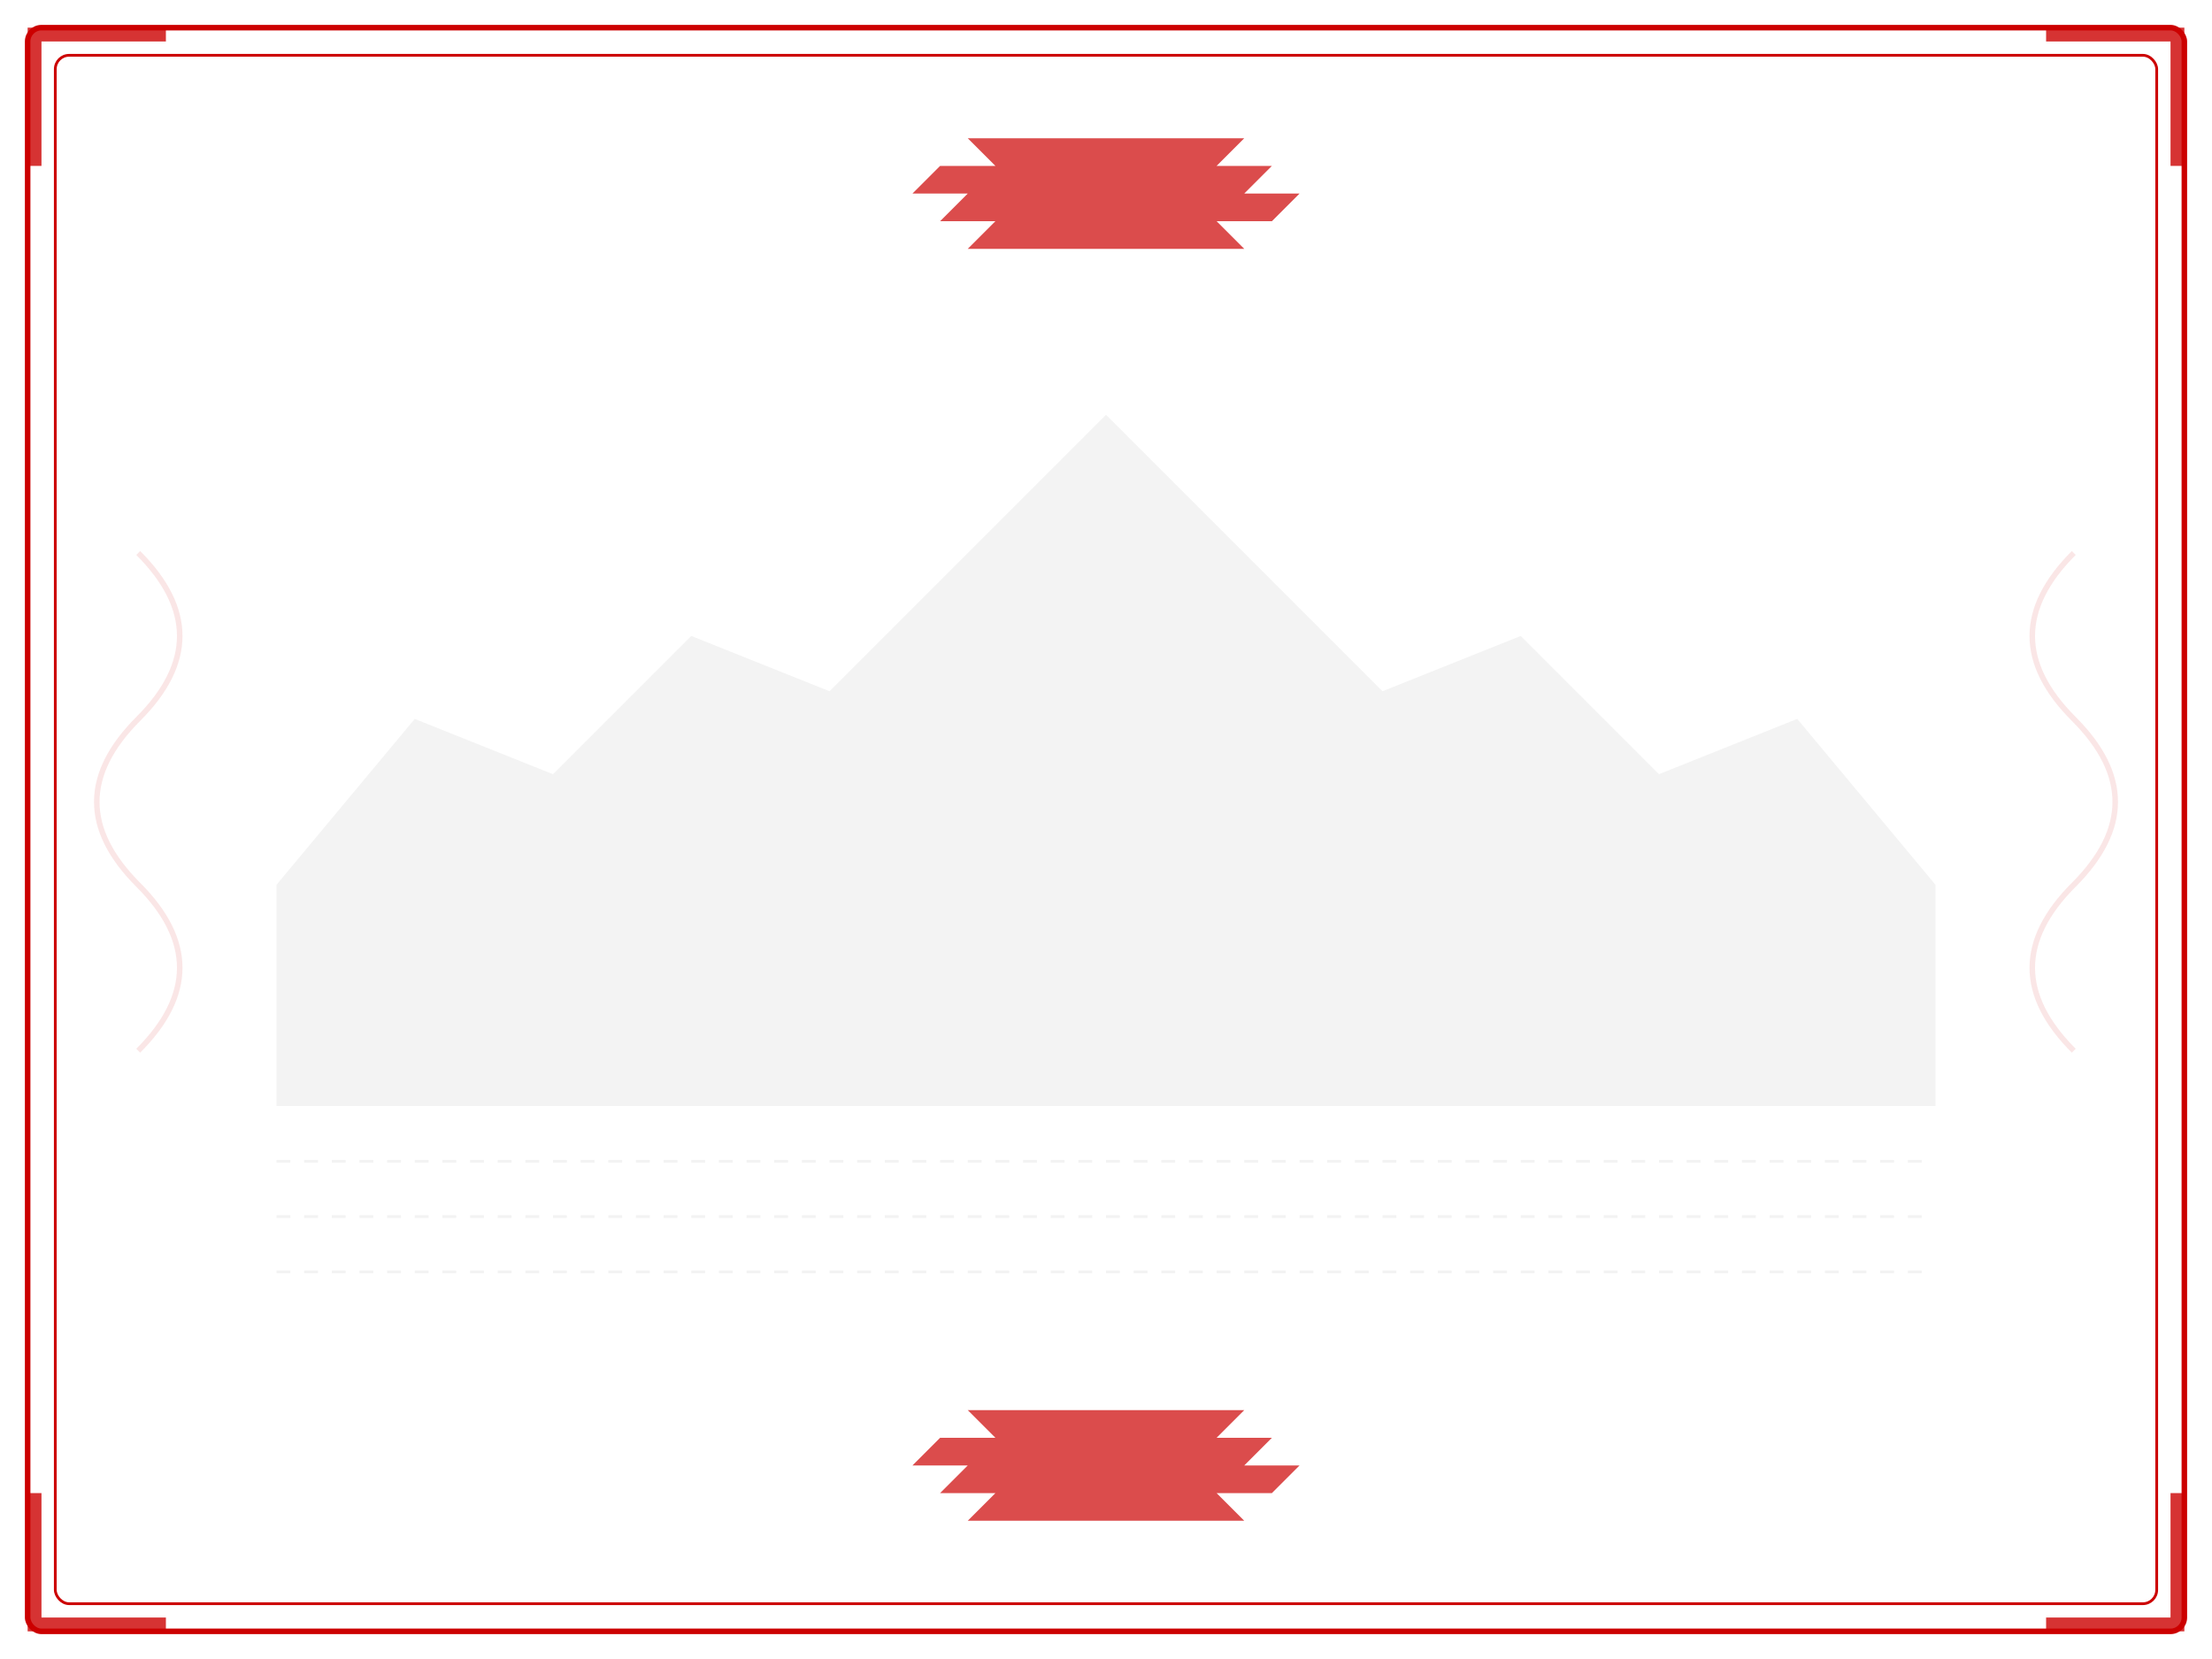 <svg xmlns="http://www.w3.org/2000/svg" width="800" height="600" viewBox="0 0 800 600">
  <!-- 背景 -->
  <rect width="800" height="600" fill="#fff"/>
  
  <!-- 边框装饰 -->
  <rect x="10" y="10" width="780" height="580" fill="none" stroke="#c00" stroke-width="2" rx="5" ry="5"/>
  <rect x="20" y="20" width="760" height="560" fill="none" stroke="#c00" stroke-width="1" rx="5" ry="5"/>
  
  <!-- 角落装饰 -->
  <g fill="#c00" opacity="0.8">
    <!-- 左上角 -->
    <path d="M10,10 L60,10 L60,15 L15,15 L15,60 L10,60 Z"/>
    <!-- 右上角 -->
    <path d="M790,10 L790,60 L785,60 L785,15 L740,15 L740,10 Z"/>
    <!-- 左下角 -->
    <path d="M10,590 L10,540 L15,540 L15,585 L60,585 L60,590 Z"/>
    <!-- 右下角 -->
    <path d="M790,590 L740,590 L740,585 L785,585 L785,540 L790,540 Z"/>
  </g>
  
  <!-- 中央图案 -->
  <g opacity="0.05">
    <!-- 校园建筑剪影 -->
    <path d="M400,150 L500,250 L550,230 L600,280 L650,260 L700,320 L700,400 L100,400 L100,320 L150,260 L200,280 L250,230 L300,250 L400,150 Z" fill="#000"/>
    
    <!-- 装饰线条 -->
    <path d="M100,420 L700,420 M100,440 L700,440 M100,460 L700,460" stroke="#000" stroke-width="1" stroke-dasharray="5,5"/>
  </g>
  
  <!-- 花纹装饰 -->
  <g opacity="0.1">
    <!-- 左侧花纹 -->
    <path d="M50,200 C70,220 70,240 50,260 C30,280 30,300 50,320 C70,340 70,360 50,380" stroke="#c00" stroke-width="2" fill="none"/>
    
    <!-- 右侧花纹 -->
    <path d="M750,200 C730,220 730,240 750,260 C770,280 770,300 750,320 C730,340 730,360 750,380" stroke="#c00" stroke-width="2" fill="none"/>
  </g>
  
  <!-- 顶部装饰 -->
  <path d="M350,50 L450,50 L440,60 L460,60 L450,70 L470,70 L460,80 L440,80 L450,90 L350,90 L360,80 L340,80 L350,70 L330,70 L340,60 L360,60 Z" fill="#c00" opacity="0.7"/>
  
  <!-- 底部装饰 -->
  <path d="M350,510 L450,510 L440,520 L460,520 L450,530 L470,530 L460,540 L440,540 L450,550 L350,550 L360,540 L340,540 L350,530 L330,530 L340,520 L360,520 Z" fill="#c00" opacity="0.7"/>
</svg>